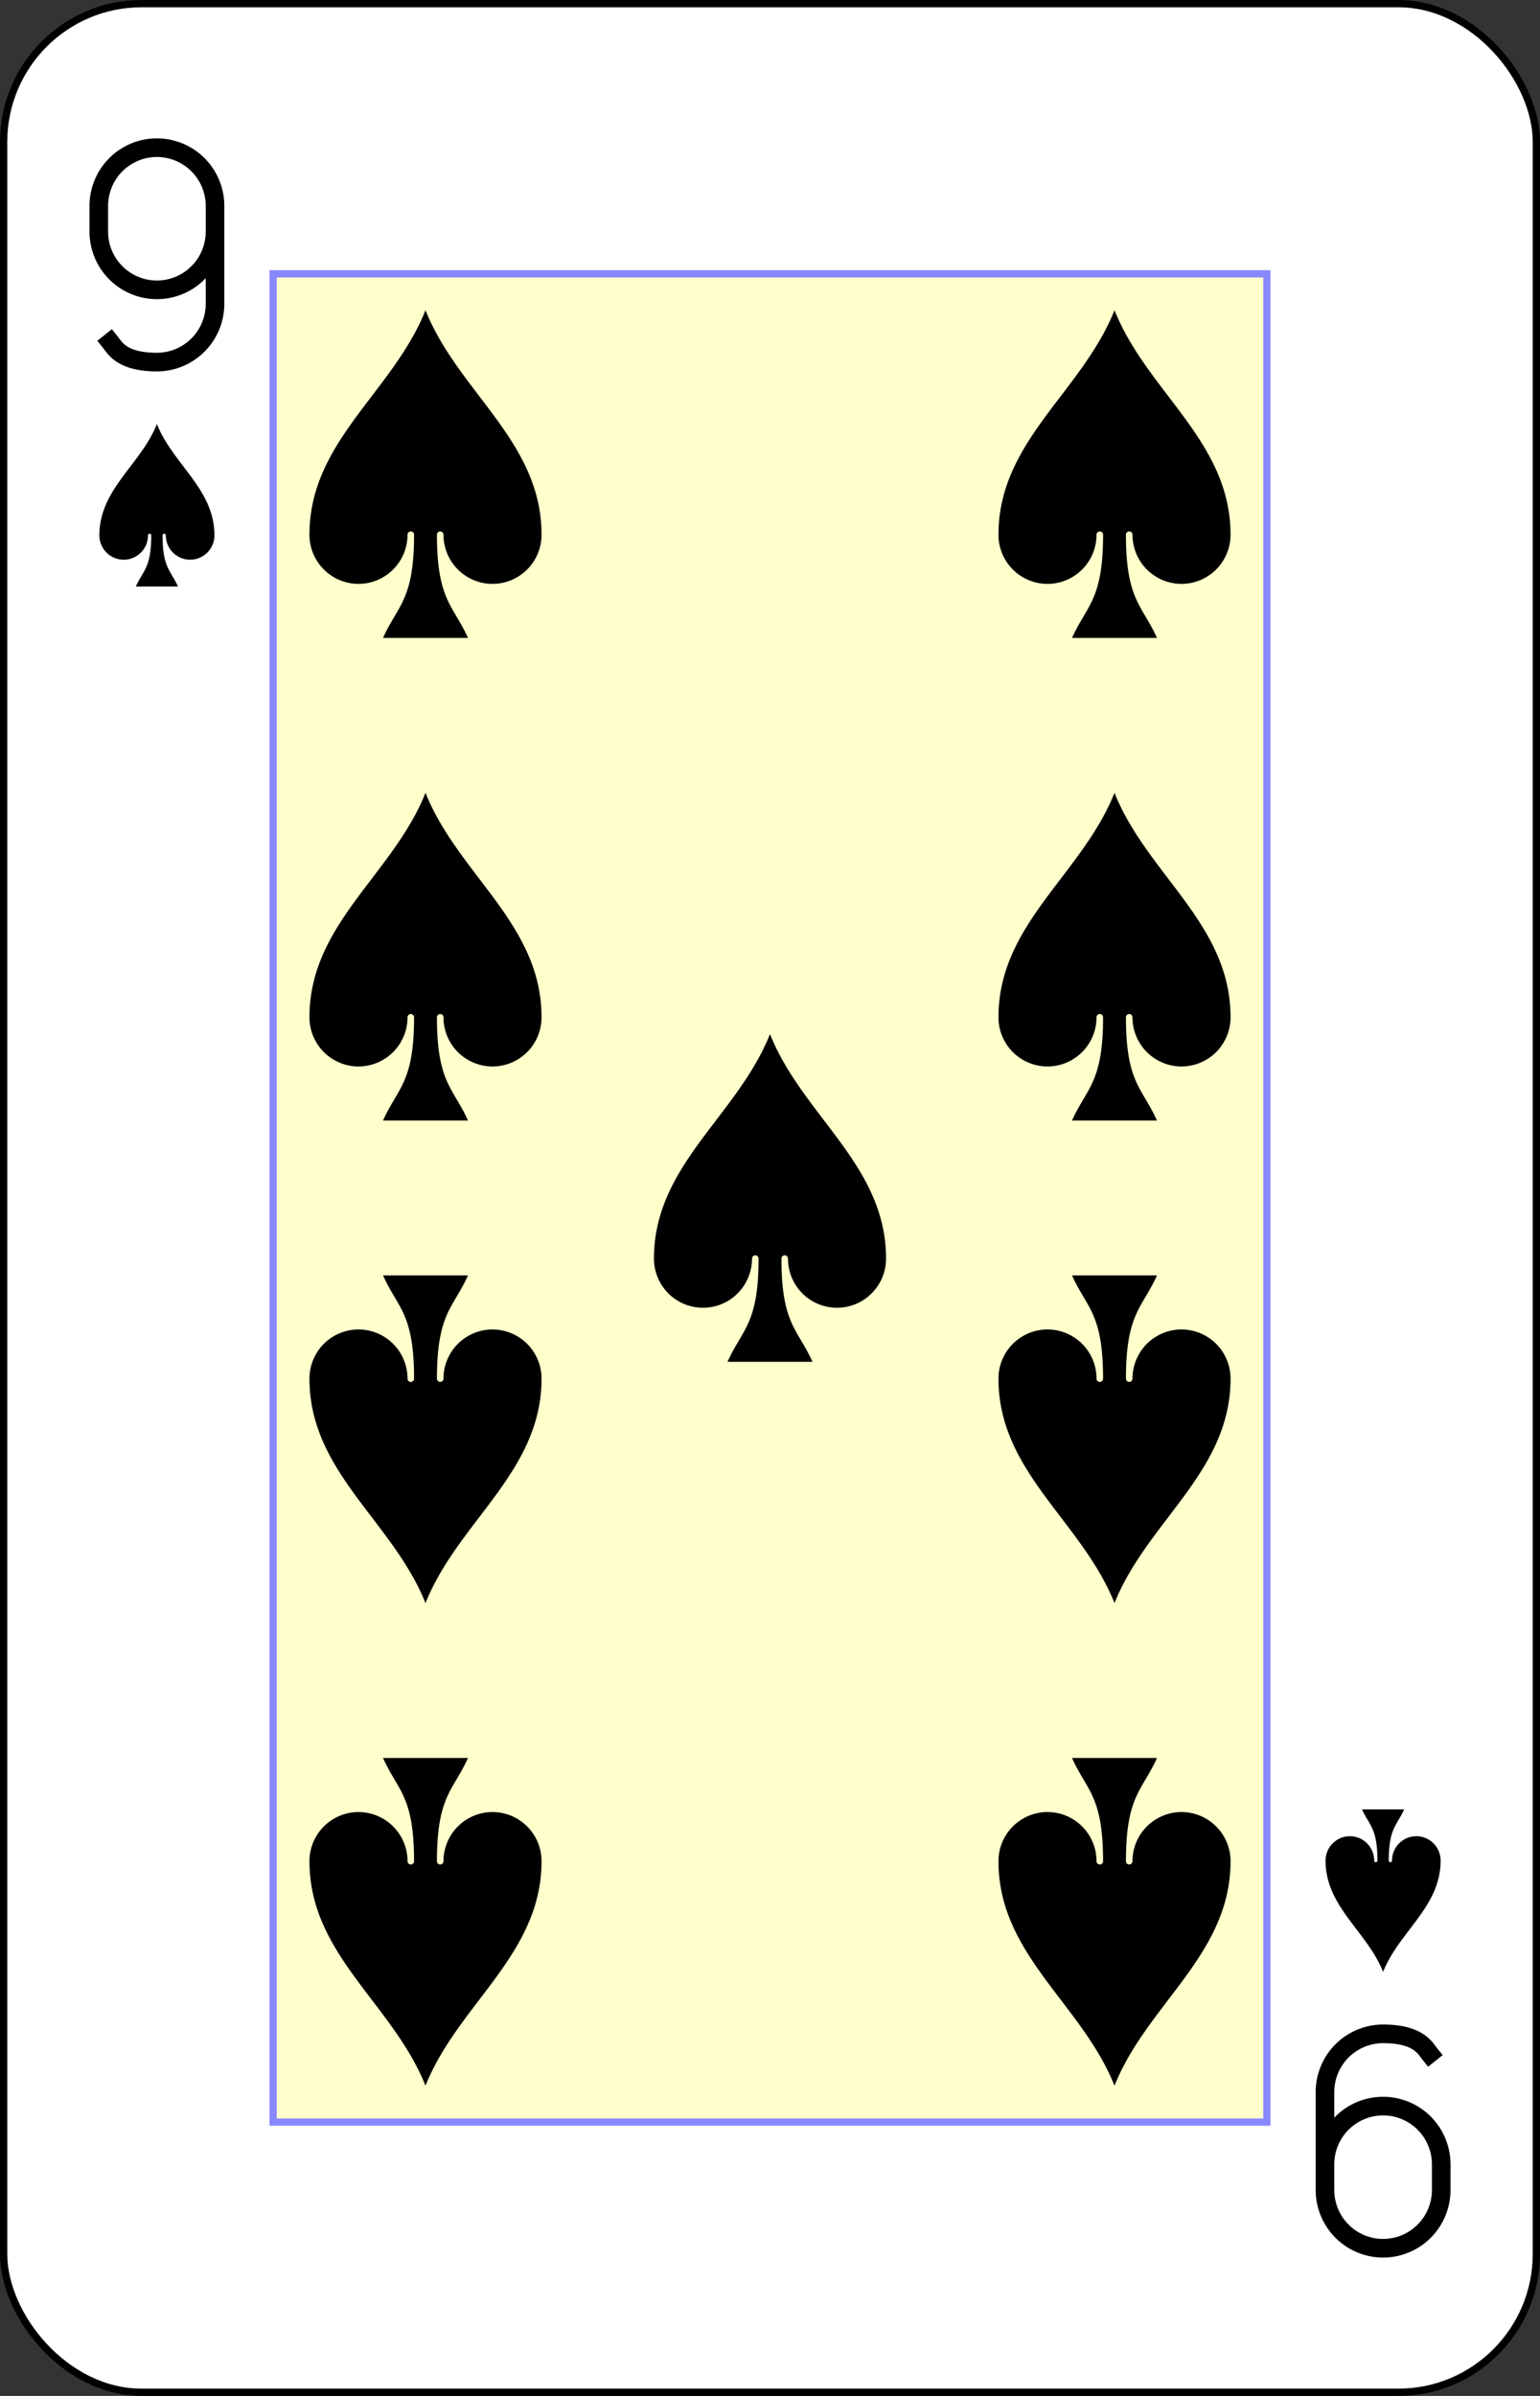 <?xml version="1.0" encoding="UTF-8" standalone="no"?>
<svg xmlns="http://www.w3.org/2000/svg" xmlns:xlink="http://www.w3.org/1999/xlink" class="card" face="9S" height="3.5in" preserveAspectRatio="none" viewBox="-106 -164.5 212 329" width="2.25in"><rect x="-106" y="-164.5" width="212" height="329" fill="#333333" stroke="none"/><defs><symbol id="SS9" viewBox="-600 -600 1200 1200" preserveAspectRatio="xMinYMid"><path d="M0 -500C100 -250 355 -100 355 185A150 150 0 0 1 55 185A10 10 0 0 0 35 185C35 385 85 400 130 500L-130 500C-85 400 -35 385 -35 185A10 10 0 0 0 -55 185A150 150 0 0 1 -355 185C-355 -100 -100 -250 0 -500Z" fill="black"></path></symbol><symbol id="VS9" viewBox="-500 -500 1000 1000" preserveAspectRatio="xMinYMid"><path d="M250 -100A250 250 0 0 1 -250 -100L-250 -210A250 250 0 0 1 250 -210L250 210A250 250 0 0 1 0 460C-150 460 -180 400 -200 375" stroke="black" stroke-width="80" stroke-linecap="square" stroke-miterlimit="1.5" fill="none"></path></symbol><rect id="XS9" width="136.8" height="253.8" x="-68.4" y="-126.9"></rect></defs><rect width="211" height="328" x="-105.5" y="-164" rx="19" ry="19" fill="white" stroke="black"></rect><use xlink:href="#XS9" width="136.8" height="253.8" stroke="#88f" fill="#FFC"></use><use xlink:href="#VS9" height="32" width="32" x="-100.4" y="-145.5"></use><use xlink:href="#SS9" height="26.769" width="26.769" x="-97.784" y="-108.5"></use><use xlink:href="#SS9" height="54" width="54" x="-74.425" y="-126.4"></use><use xlink:href="#SS9" height="54" width="54" x="20.425" y="-126.4"></use><use xlink:href="#SS9" height="54" width="54" x="-74.425" y="-60.133"></use><use xlink:href="#SS9" height="54" width="54" x="20.425" y="-60.133"></use><use xlink:href="#SS9" height="54" width="54" x="-27" y="-27"></use><g transform="rotate(180)"><use xlink:href="#VS9" height="32" width="32" x="-100.4" y="-145.5"></use><use xlink:href="#SS9" height="26.769" width="26.769" x="-97.784" y="-108.5"></use><use xlink:href="#SS9" height="54" width="54" x="-74.425" y="-126.4"></use><use xlink:href="#SS9" height="54" width="54" x="20.425" y="-126.4"></use><use xlink:href="#SS9" height="54" width="54" x="-74.425" y="-60.133"></use><use xlink:href="#SS9" height="54" width="54" x="20.425" y="-60.133"></use></g></svg>